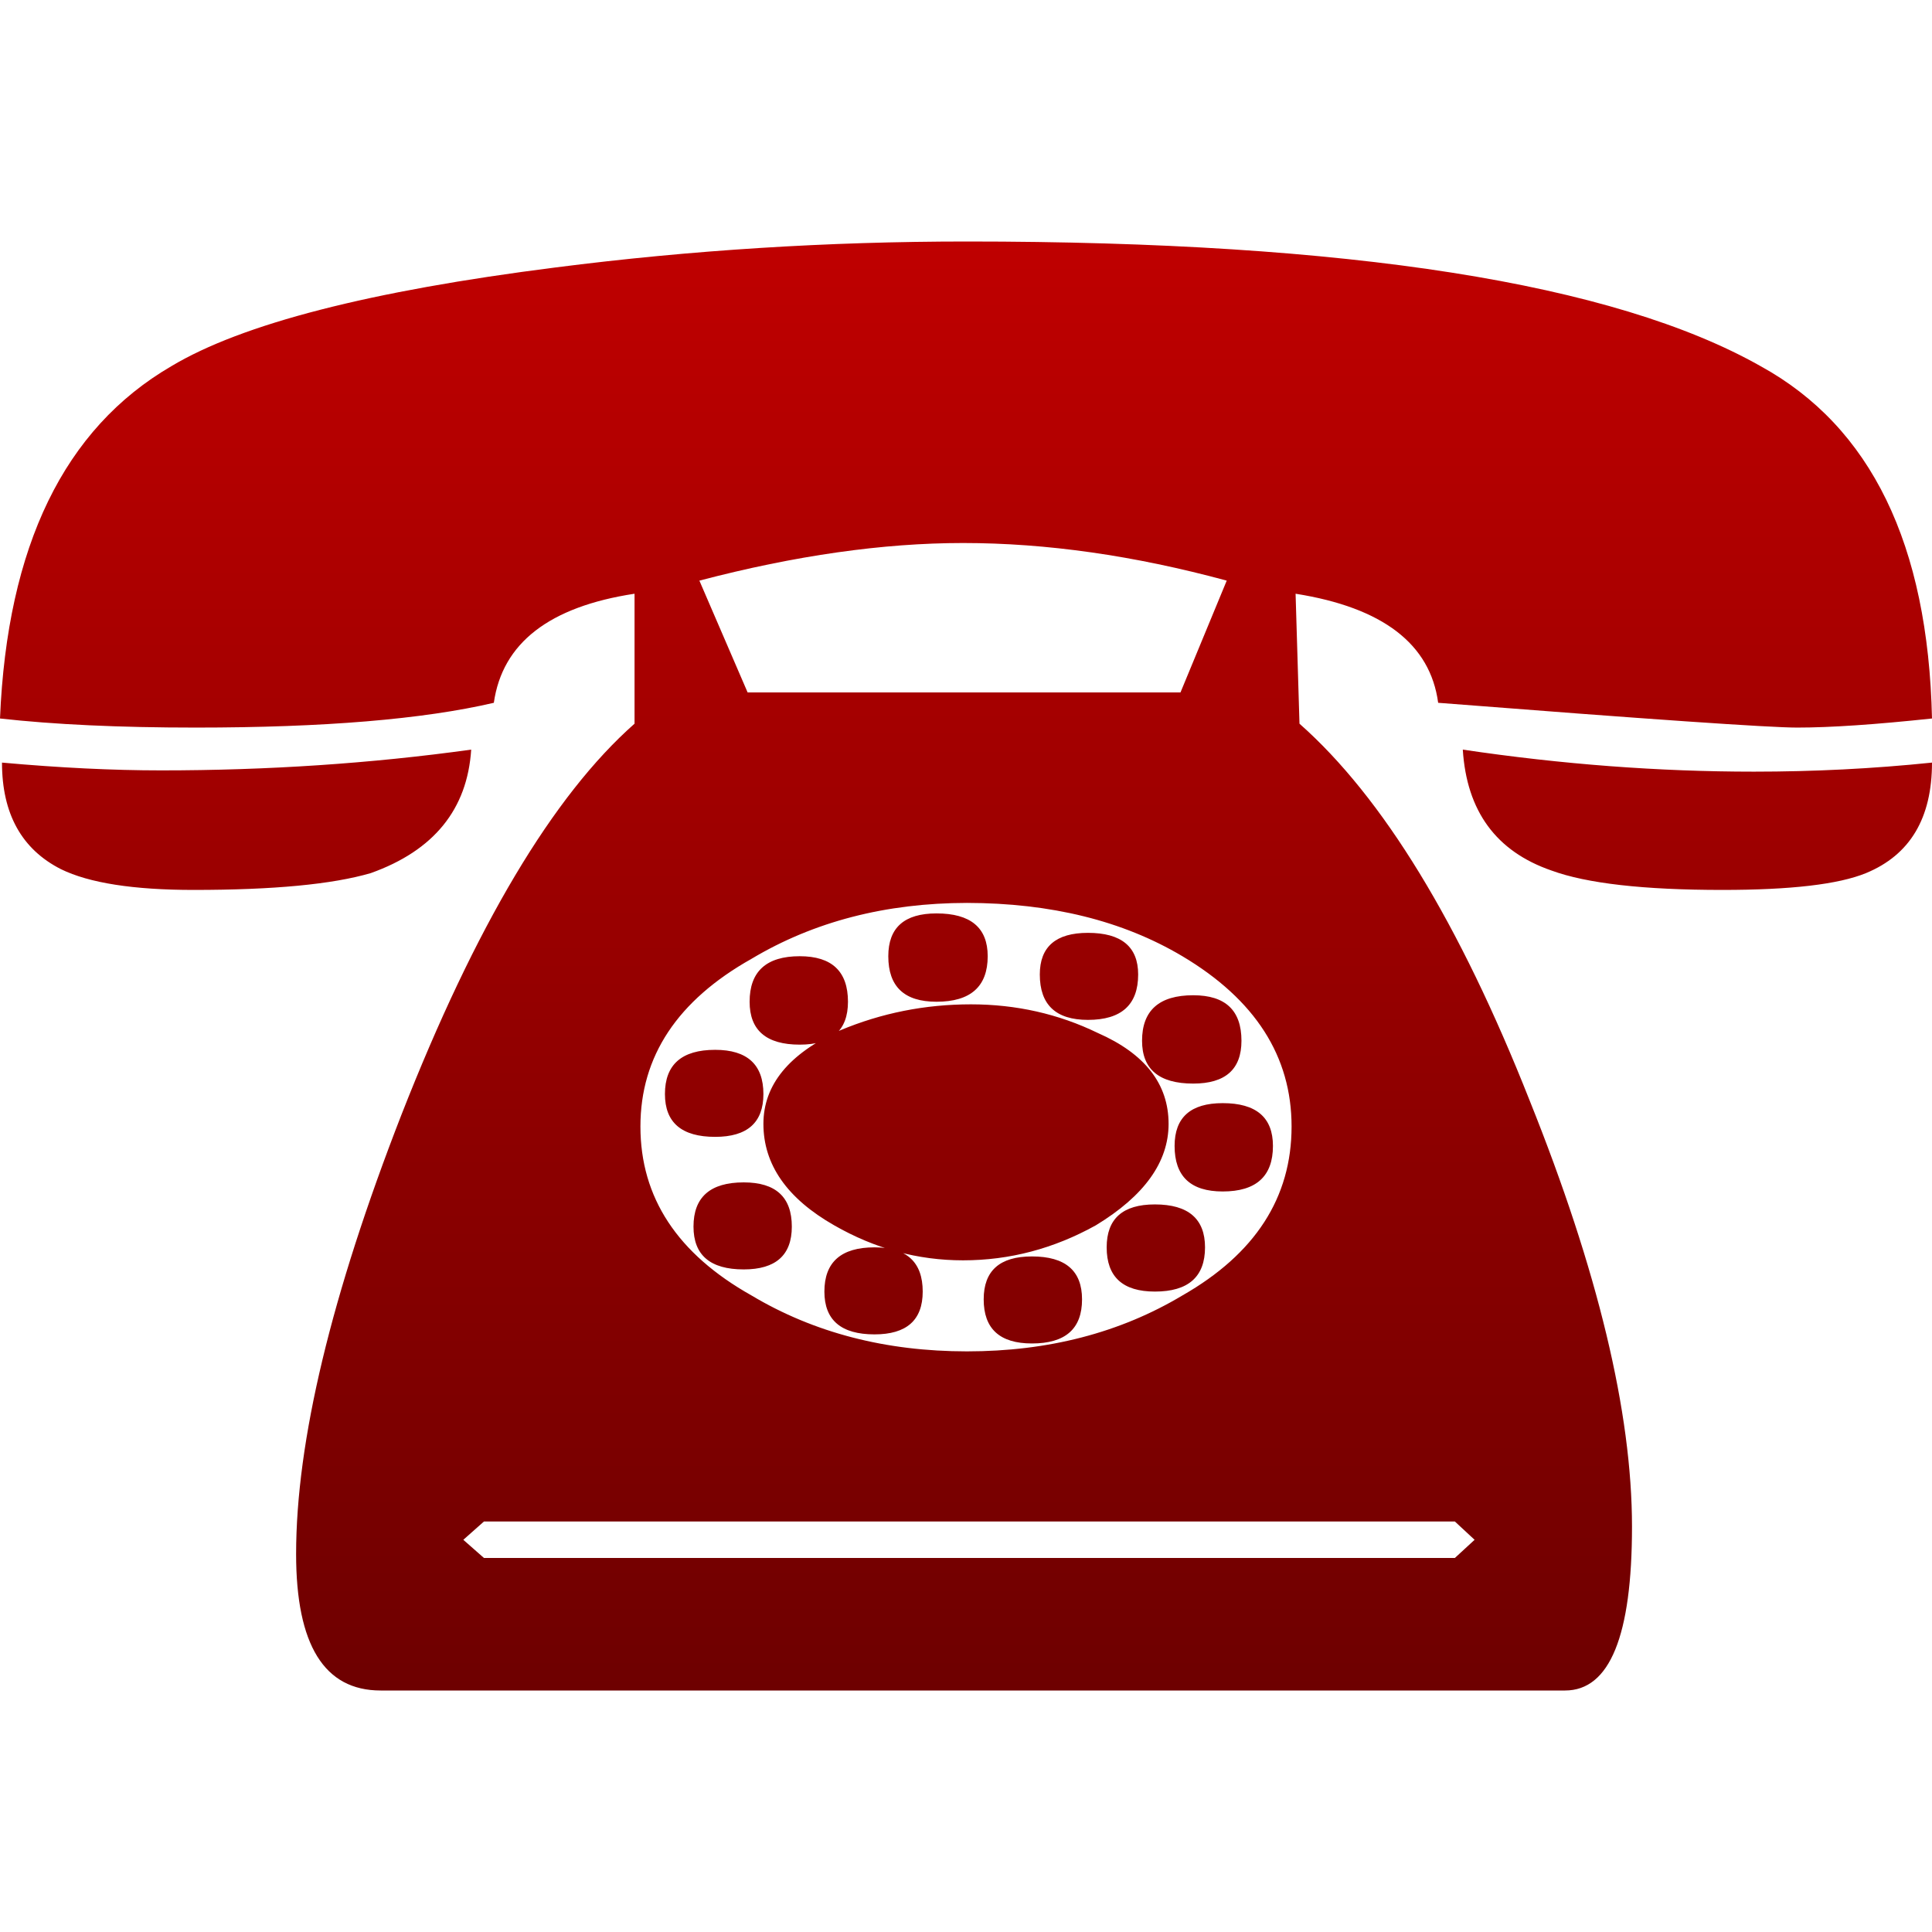 <svg xmlns="http://www.w3.org/2000/svg" xmlns:xlink="http://www.w3.org/1999/xlink" width="64" height="64" viewBox="0 0 64 64" version="1.1"><defs><linearGradient id="linear0" gradientUnits="userSpaceOnUse" x1="0" y1="0" x2="0" y2="1" gradientTransform="matrix(64,0,0,48,0,8)"><stop offset="0" style="stop-color:#bf0000;stop-opacity:1;"/><stop offset="1" style="stop-color:#6e0000;stop-opacity:1;"/></linearGradient></defs><g id="surface1"><path style=" stroke:none;fill-rule:nonzero;fill:url(#linear0);" d="M 64 25.262 C 64 27.102 63.273 28.32 61.816 28.922 C 60.902 29.297 59.316 29.48 57.059 29.48 C 54.453 29.48 52.562 29.266 51.391 28.836 C 49.562 28.203 48.586 26.871 48.457 24.832 C 51.738 25.32 54.953 25.562 58.102 25.562 C 60.078 25.562 62.043 25.465 64 25.262 M 64 23.801 C 62.133 24 60.645 24.102 59.535 24.102 C 58.602 24.102 54.637 23.828 47.641 23.281 C 47.379 21.332 45.805 20.125 42.918 19.668 L 43.047 23.973 C 45.805 26.41 48.348 30.574 50.672 36.457 C 52.93 42.082 54.062 46.789 54.062 50.574 C 54.062 54.191 53.324 56 51.844 56 L 12.609 56 C 10.742 56 9.809 54.492 9.809 51.48 C 9.809 47.75 10.973 42.898 13.297 36.93 C 15.75 30.672 18.324 26.352 21.02 23.973 L 21.02 19.668 C 18.195 20.098 16.641 21.301 16.359 23.281 C 14.012 23.828 10.723 24.102 6.484 24.102 C 3.941 24.102 1.781 24 0 23.801 C 0.238 18.086 2.129 14.199 5.672 12.133 C 8.016 10.727 12.262 9.637 18.41 8.859 C 22.887 8.285 27.426 8 32.031 8 C 44.699 8 53.465 9.379 58.328 12.133 C 61.98 14.141 63.871 18.031 64 23.801 M 40.637 19.234 C 37.57 18.402 34.66 17.988 31.902 17.988 C 29.25 17.988 26.34 18.402 23.168 19.234 L 24.766 22.938 L 39.105 22.938 L 40.637 19.234 M 42.785 37.316 C 42.785 34.992 41.582 33.113 39.168 31.676 C 37.191 30.5 34.812 29.914 32.031 29.91 C 29.34 29.914 26.961 30.527 24.895 31.762 C 22.441 33.141 21.215 34.992 21.215 37.316 C 21.215 39.672 22.441 41.535 24.895 42.914 C 26.961 44.148 29.34 44.766 32.031 44.766 C 34.727 44.766 37.105 44.148 39.168 42.914 C 41.582 41.535 42.785 39.672 42.785 37.316 M 48.195 51.609 L 48.848 51.008 L 48.195 50.402 L 16.031 50.402 L 15.348 51.008 L 16.031 51.609 L 48.195 51.609 M 41.125 34.477 C 41.125 35.422 40.594 35.895 39.527 35.895 C 38.398 35.895 37.832 35.422 37.832 34.477 C 37.832 33.473 38.398 32.969 39.527 32.969 C 40.594 32.969 41.125 33.469 41.125 34.477 M 37.703 32.281 C 37.703 33.285 37.148 33.785 36.039 33.785 C 34.977 33.785 34.445 33.285 34.445 32.281 C 34.445 31.363 34.977 30.902 36.039 30.902 C 37.148 30.902 37.703 31.363 37.703 32.281 M 42.168 37.961 C 42.168 38.965 41.613 39.469 40.504 39.469 C 39.441 39.469 38.91 38.969 38.91 37.961 C 38.91 37.016 39.441 36.543 40.504 36.543 C 41.613 36.543 42.168 37.016 42.168 37.961 M 32.719 31.676 C 32.719 32.68 32.152 33.184 31.023 33.184 C 29.957 33.184 29.426 32.684 29.426 31.676 C 29.426 30.73 29.957 30.258 31.023 30.258 C 32.152 30.258 32.719 30.73 32.719 31.676 M 39.918 41.32 C 39.918 42.297 39.363 42.785 38.258 42.785 C 37.191 42.785 36.66 42.297 36.66 41.32 C 36.66 40.371 37.191 39.898 38.258 39.898 C 39.363 39.898 39.918 40.375 39.918 41.32 M 38.711 37.23 C 38.711 38.492 37.91 39.613 36.301 40.59 C 34.91 41.363 33.445 41.75 31.902 41.75 C 30.402 41.75 28.98 41.363 27.633 40.59 C 26.07 39.699 25.289 38.578 25.289 37.23 C 25.289 35.938 26.133 34.906 27.828 34.133 C 29.199 33.559 30.641 33.27 32.164 33.27 C 33.66 33.27 35.062 33.586 36.367 34.219 C 37.93 34.906 38.711 35.91 38.711 37.23 M 28.09 33.184 C 28.09 34.133 27.559 34.605 26.492 34.605 C 25.387 34.605 24.832 34.133 24.832 33.184 C 24.832 32.18 25.387 31.676 26.492 31.676 C 27.559 31.676 28.09 32.18 28.09 33.184 M 35.844 43.043 C 35.844 44.02 35.293 44.504 34.184 44.504 C 33.117 44.504 32.586 44.016 32.586 43.043 C 32.586 42.094 33.117 41.621 34.184 41.621 C 35.293 41.621 35.844 42.094 35.844 43.043 M 25.289 36.242 C 25.289 37.188 24.754 37.66 23.691 37.66 C 22.582 37.66 22.027 37.188 22.027 36.242 C 22.027 35.266 22.582 34.777 23.691 34.777 C 24.754 34.777 25.289 35.266 25.289 36.242 M 30.566 42.785 C 30.566 43.73 30.035 44.203 28.969 44.203 C 27.863 44.203 27.309 43.73 27.309 42.785 C 27.309 41.809 27.863 41.32 28.969 41.32 C 30.035 41.32 30.566 41.809 30.566 42.785 M 26.23 40.633 C 26.23 41.578 25.699 42.051 24.637 42.051 C 23.527 42.051 22.973 41.578 22.973 40.633 C 22.973 39.656 23.527 39.168 24.637 39.168 C 25.699 39.168 26.23 39.656 26.23 40.633 M 15.609 24.832 C 15.48 26.812 14.371 28.176 12.285 28.922 C 11.004 29.297 9.047 29.48 6.418 29.48 C 4.422 29.48 2.953 29.25 2.02 28.793 C 0.719 28.133 0.066 26.957 0.066 25.262 C 1.977 25.434 3.738 25.52 5.344 25.52 C 8.863 25.52 12.285 25.293 15.609 24.832 "/></g></svg>
